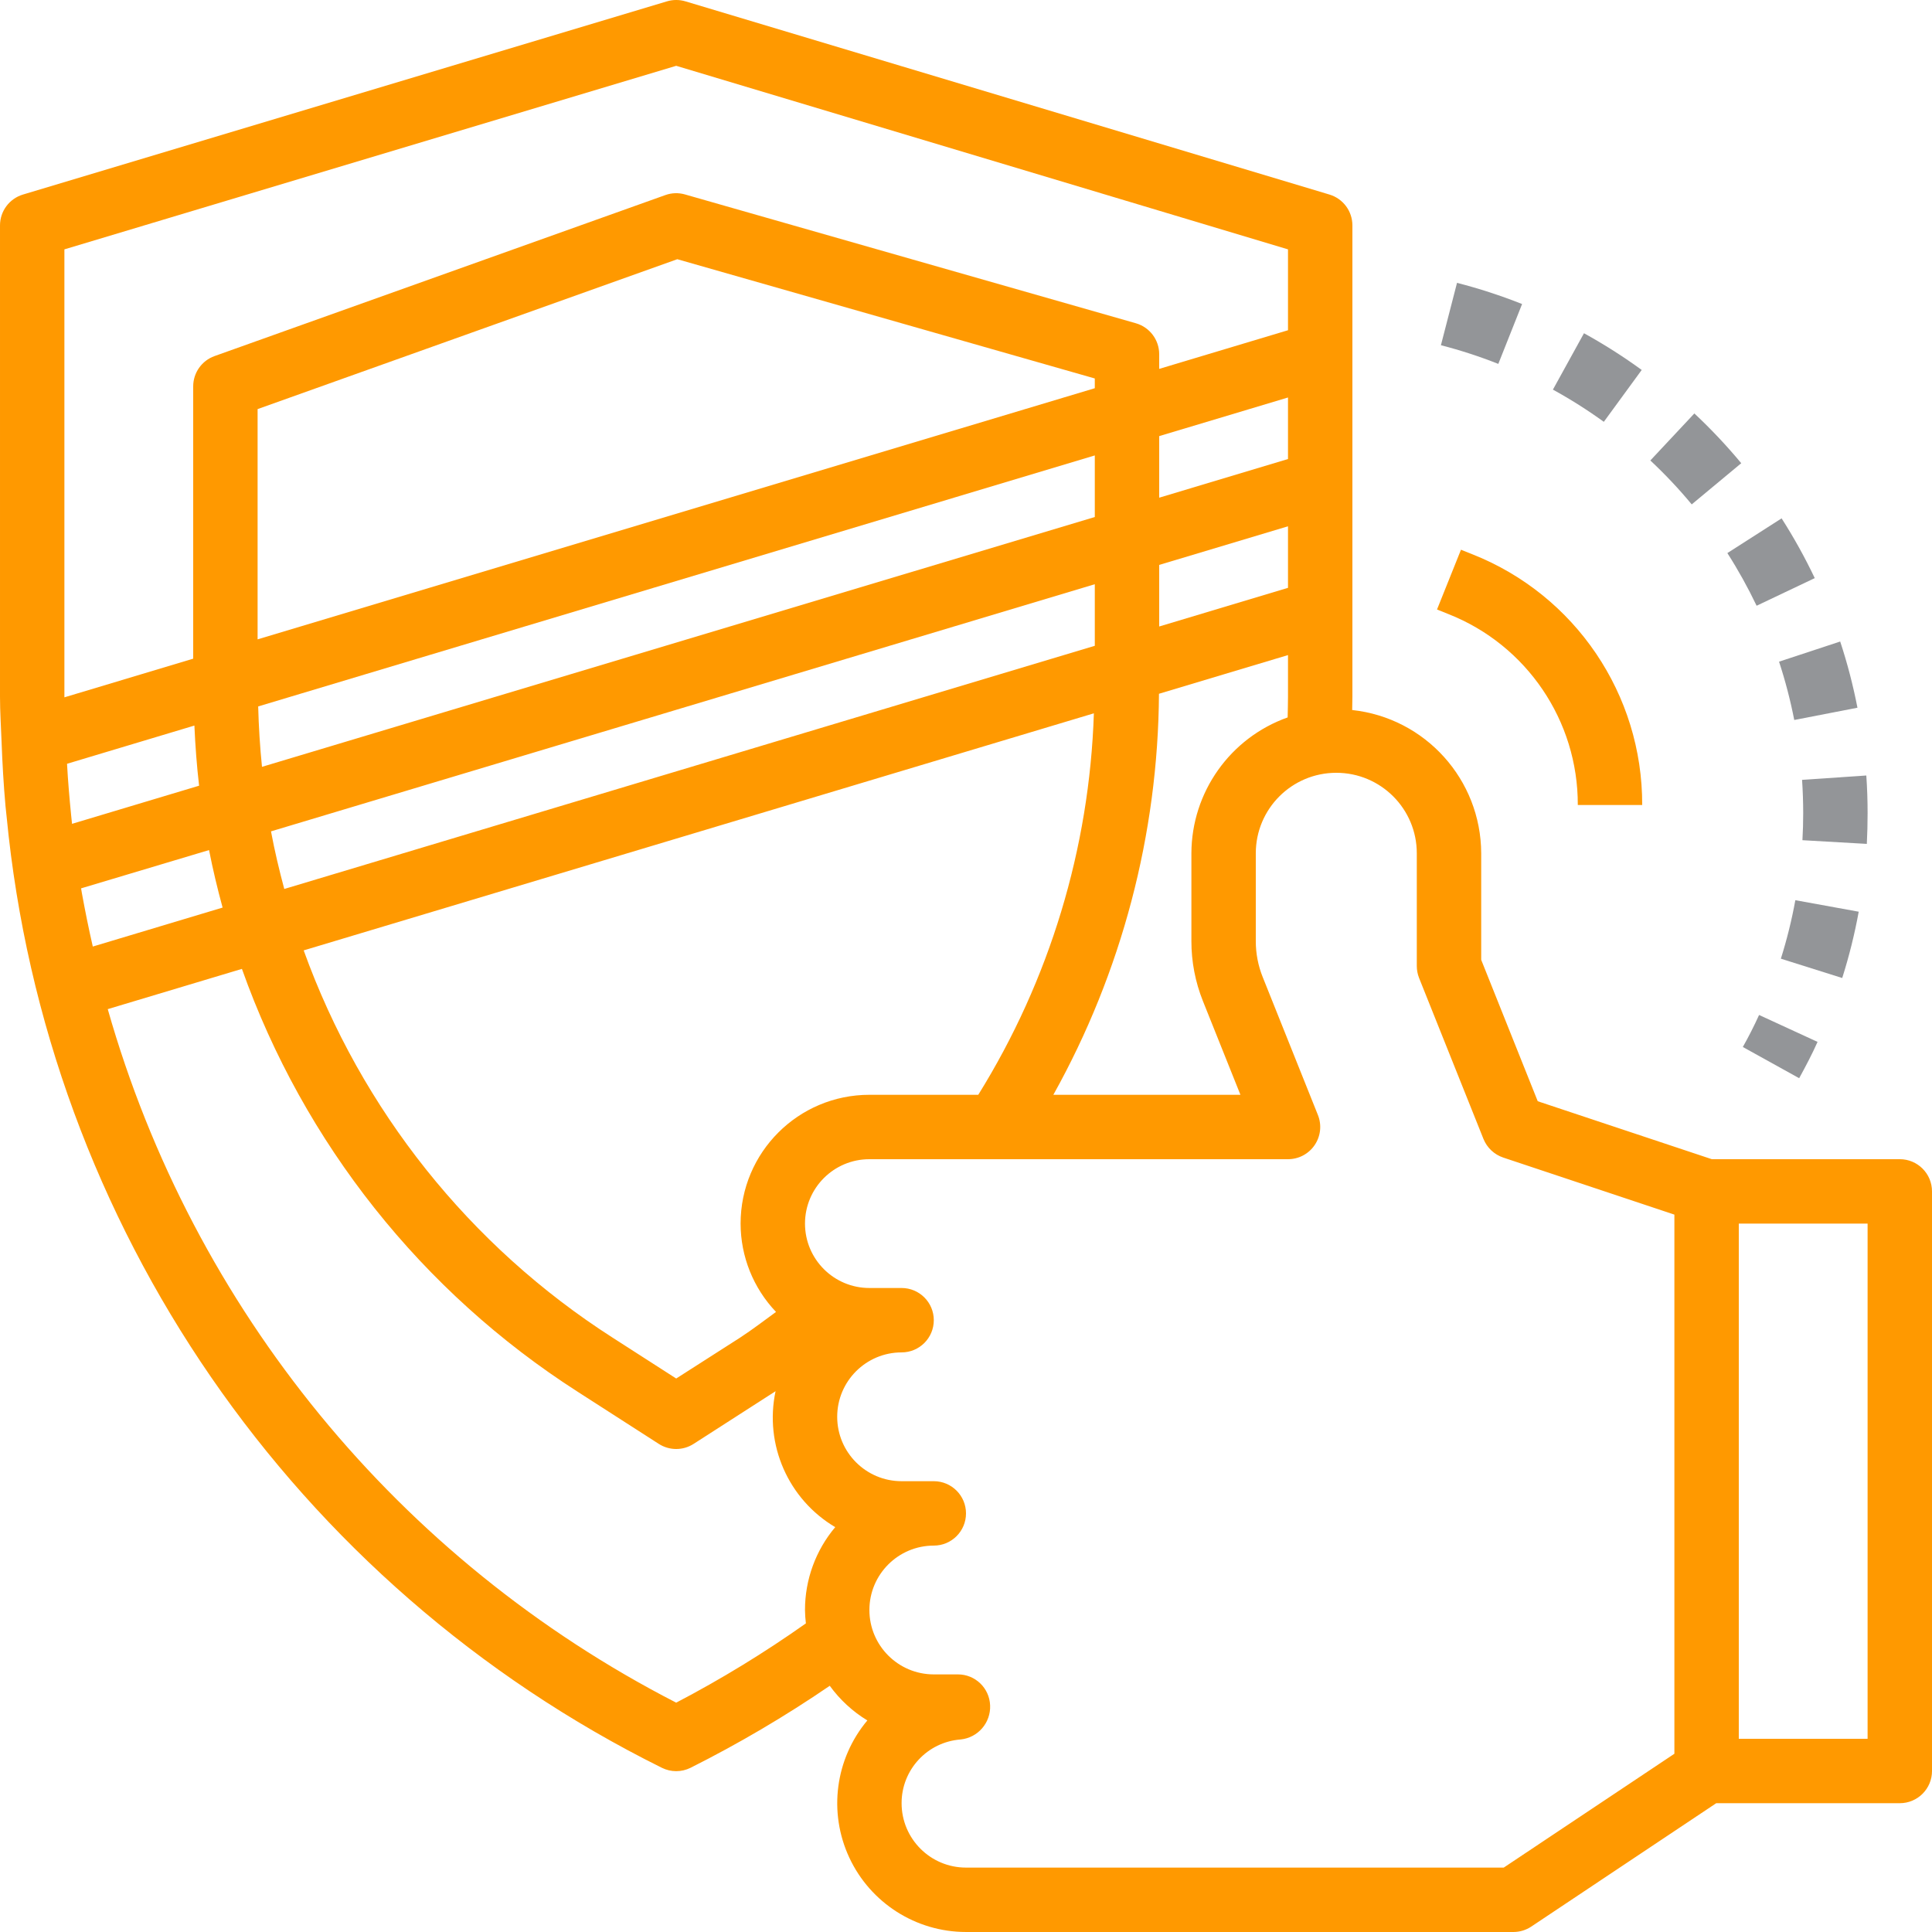  <svg height="480pt" viewBox="0 0 480 480.001" width="480pt" xmlns="http://www.w3.org/2000/svg"><path d="m472 288h-46.695l-43.258-14.398-14.047-35.137v-26.465c-.055-18.301-13.863-33.633-32.055-35.598 0-1.098.055-2.195.055-3.289v-117.113c0-3.535-2.316-6.648-5.703-7.664l-160-48c-1.5-.449-3.094-.449-4.594 0l-160 48c-3.383 1.016-5.703 4.129-5.703 7.664v117.113c0 3.711.25 7.375.383 11.062.203 5.402.504 10.77.984 16.105.082.91.191 1.766.281 2.664 9.824 101.574 71.363 190.895 162.777 236.254 2.25 1.125 4.898 1.125 7.152 0 11.965-6.008 23.52-12.812 34.574-20.367 2.512 3.461 5.684 6.387 9.336 8.609-7.988 9.527-9.734 22.816-4.48 34.086 5.254 11.266 16.559 18.469 28.992 18.473h136c1.582 0 3.125-.469 4.441-1.344l45.957-30.656h45.602c4.418 0 8-3.582 8-8v-144c0-4.418-3.582-8-8-8zm-173.145-39.305 9.328 23.305h-46.48c16.988-30.473 26.012-64.742 26.242-99.633l32.055-9.613v10.359c0 1.711-.055 3.414-.086 5.129-14.297 5.078-23.867 18.586-23.914 33.758v21.832c-.004 5.094.965 10.137 2.855 14.863zm-114.855 55.305c.008 8.172 3.16 16.031 8.801 21.945-2.969 2.16-5.879 4.398-8.945 6.398l-15.855 10.145-15.824-10.168c-35.473-22.738-62.445-56.559-76.727-96.199l196.32-58.898c-1.094 33.566-11 66.254-28.723 94.777h-27.047c-17.672 0-32 14.328-32 32zm-163.656-82.102c-.062-.402-.137-.801-.199-1.188l31.793-9.512c.941 4.801 2.086 9.602 3.367 14.289l-32.25 9.68c-1.055-4.59-1.926-8.969-2.711-13.27zm-3.688-32.137 31.641-9.496c.223 5.016.59 10 1.168 14.941l-31.57 9.473c-.078-.719-.141-1.43-.223-2.152-.406-4.125-.777-8.312-1.016-12.766zm255.344-93.312-208 62.398v-57.207l104.273-37.238 103.727 29.629zm0 16.703v15.297l-206.91 62.07c-.504-4.969-.816-9.973-.945-15.008zm48 17.602v15.293l-32 9.602v-15.297zm0-16.707-32 9.602v-15.297l32-9.598zm-252.672 92.504 130.176-39.047 74.496-22.352v15.297l-201.375 60.414c-1.266-4.719-2.395-9.48-3.297-14.312zm-51.328-144.598 152-45.602 152 45.602v20.094l-32 9.602v-3.648c0-3.57-2.367-6.707-5.801-7.688l-112-32c-1.602-.465-3.316-.414-4.887.152l-112 40c-3.188 1.137-5.312 4.152-5.312 7.535v67.648l-32 9.602zm152 361.07c-68.906-35.395-120.047-97.789-141.23-172.305l33.336-10c15.383 43.305 44.727 80.262 83.414 105.059l20.152 12.953c2.637 1.695 6.02 1.695 8.656 0l20.152-12.953.207-.137c-2.816 13.273 3.148 26.863 14.824 33.777-4.855 5.758-7.516 13.051-7.512 20.582.016 1.113.09 2.223.223 3.328-10.289 7.277-21.051 13.859-32.223 19.695zm205.602 40.977h-133.602c-8.836 0-16-7.164-16-16-.016-8.305 6.387-15.215 14.672-15.832 4.301-.445 7.508-4.16 7.32-8.48-.168-4.297-3.699-7.691-8-7.688h-5.992c-8.836 0-16-7.164-16-16s7.164-16 16-16c4.418 0 8-3.582 8-8s-3.582-8-8-8h-8c-8.836 0-16-7.164-16-16s7.164-16 16-16c4.418 0 8-3.582 8-8s-3.582-8-8-8h-8c-8.836 0-16-7.164-16-16s7.164-16 16-16h104c2.656.004 5.141-1.312 6.629-3.516 1.492-2.199 1.793-4.992.805-7.461l-13.715-34.27c-1.141-2.836-1.723-5.863-1.719-8.922v-21.832c0-11.047 8.953-20 20-20s20 8.953 20 20v28c0 1.02.195 2.027.566 2.977l16 40c.883 2.18 2.676 3.867 4.906 4.617l42.527 14.176v133.949zm90.398-32h-32v-128h32zm0 0" fill="#ff9900"/><path d="m420.961 102.719-10.938 11.684c3.652 3.418 7.086 7.062 10.281 10.91l12.305-10.23c-3.621-4.359-7.512-8.488-11.648-12.363zm0 0" fill="#939598"/><path d="m464 201.992c0-3.137-.105-6.242-.32-9.32l-15.961 1.082c.184 2.719.277 5.465.281 8.238 0 2.266-.062 4.52-.191 6.754l16 .918c.129-2.543.191-5.102.191-7.672zm0 0" fill="#939598"/><path d="m407.879 91.914c-4.586-3.336-9.375-6.383-14.344-9.121l-7.719 14.008c4.379 2.402 8.602 5.074 12.648 8zm0 0" fill="#939598"/><path d="m461.793 226.512-15.746-2.863c-.891 4.918-2.094 9.773-3.598 14.535l15.246 4.801c1.711-5.398 3.078-10.898 4.098-16.473zm0 0" fill="#939598"/><path d="m378.16 75.535c-5.273-2.094-10.672-3.852-16.168-5.262l-4 15.496c4.844 1.25 9.605 2.797 14.258 4.641zm0 0" fill="#939598"/><path d="m433 260.121 14 7.758c1.602-2.934 3.199-5.941 4.566-9.023l-14.527-6.688c-1.227 2.703-2.57 5.355-4.039 7.953zm0 0" fill="#939598"/><path d="m429.16 137.41c2.688 4.207 5.113 8.578 7.266 13.086l14.445-6.863c-2.434-5.117-5.184-10.078-8.238-14.848zm0 0" fill="#939598"/><path d="m442 164.391c1.559 4.746 2.82 9.586 3.777 14.488l15.703-3.047c-1.082-5.566-2.512-11.062-4.289-16.449zm0 0" fill="#939598"/><path d="m359.887 152.578c19.441 7.699 32.18 26.516 32.113 47.422h16c.094-27.457-16.641-52.168-42.168-62.281l-2.855-1.141-5.953 14.848zm0 0" fill="#ff9900"/></svg>
